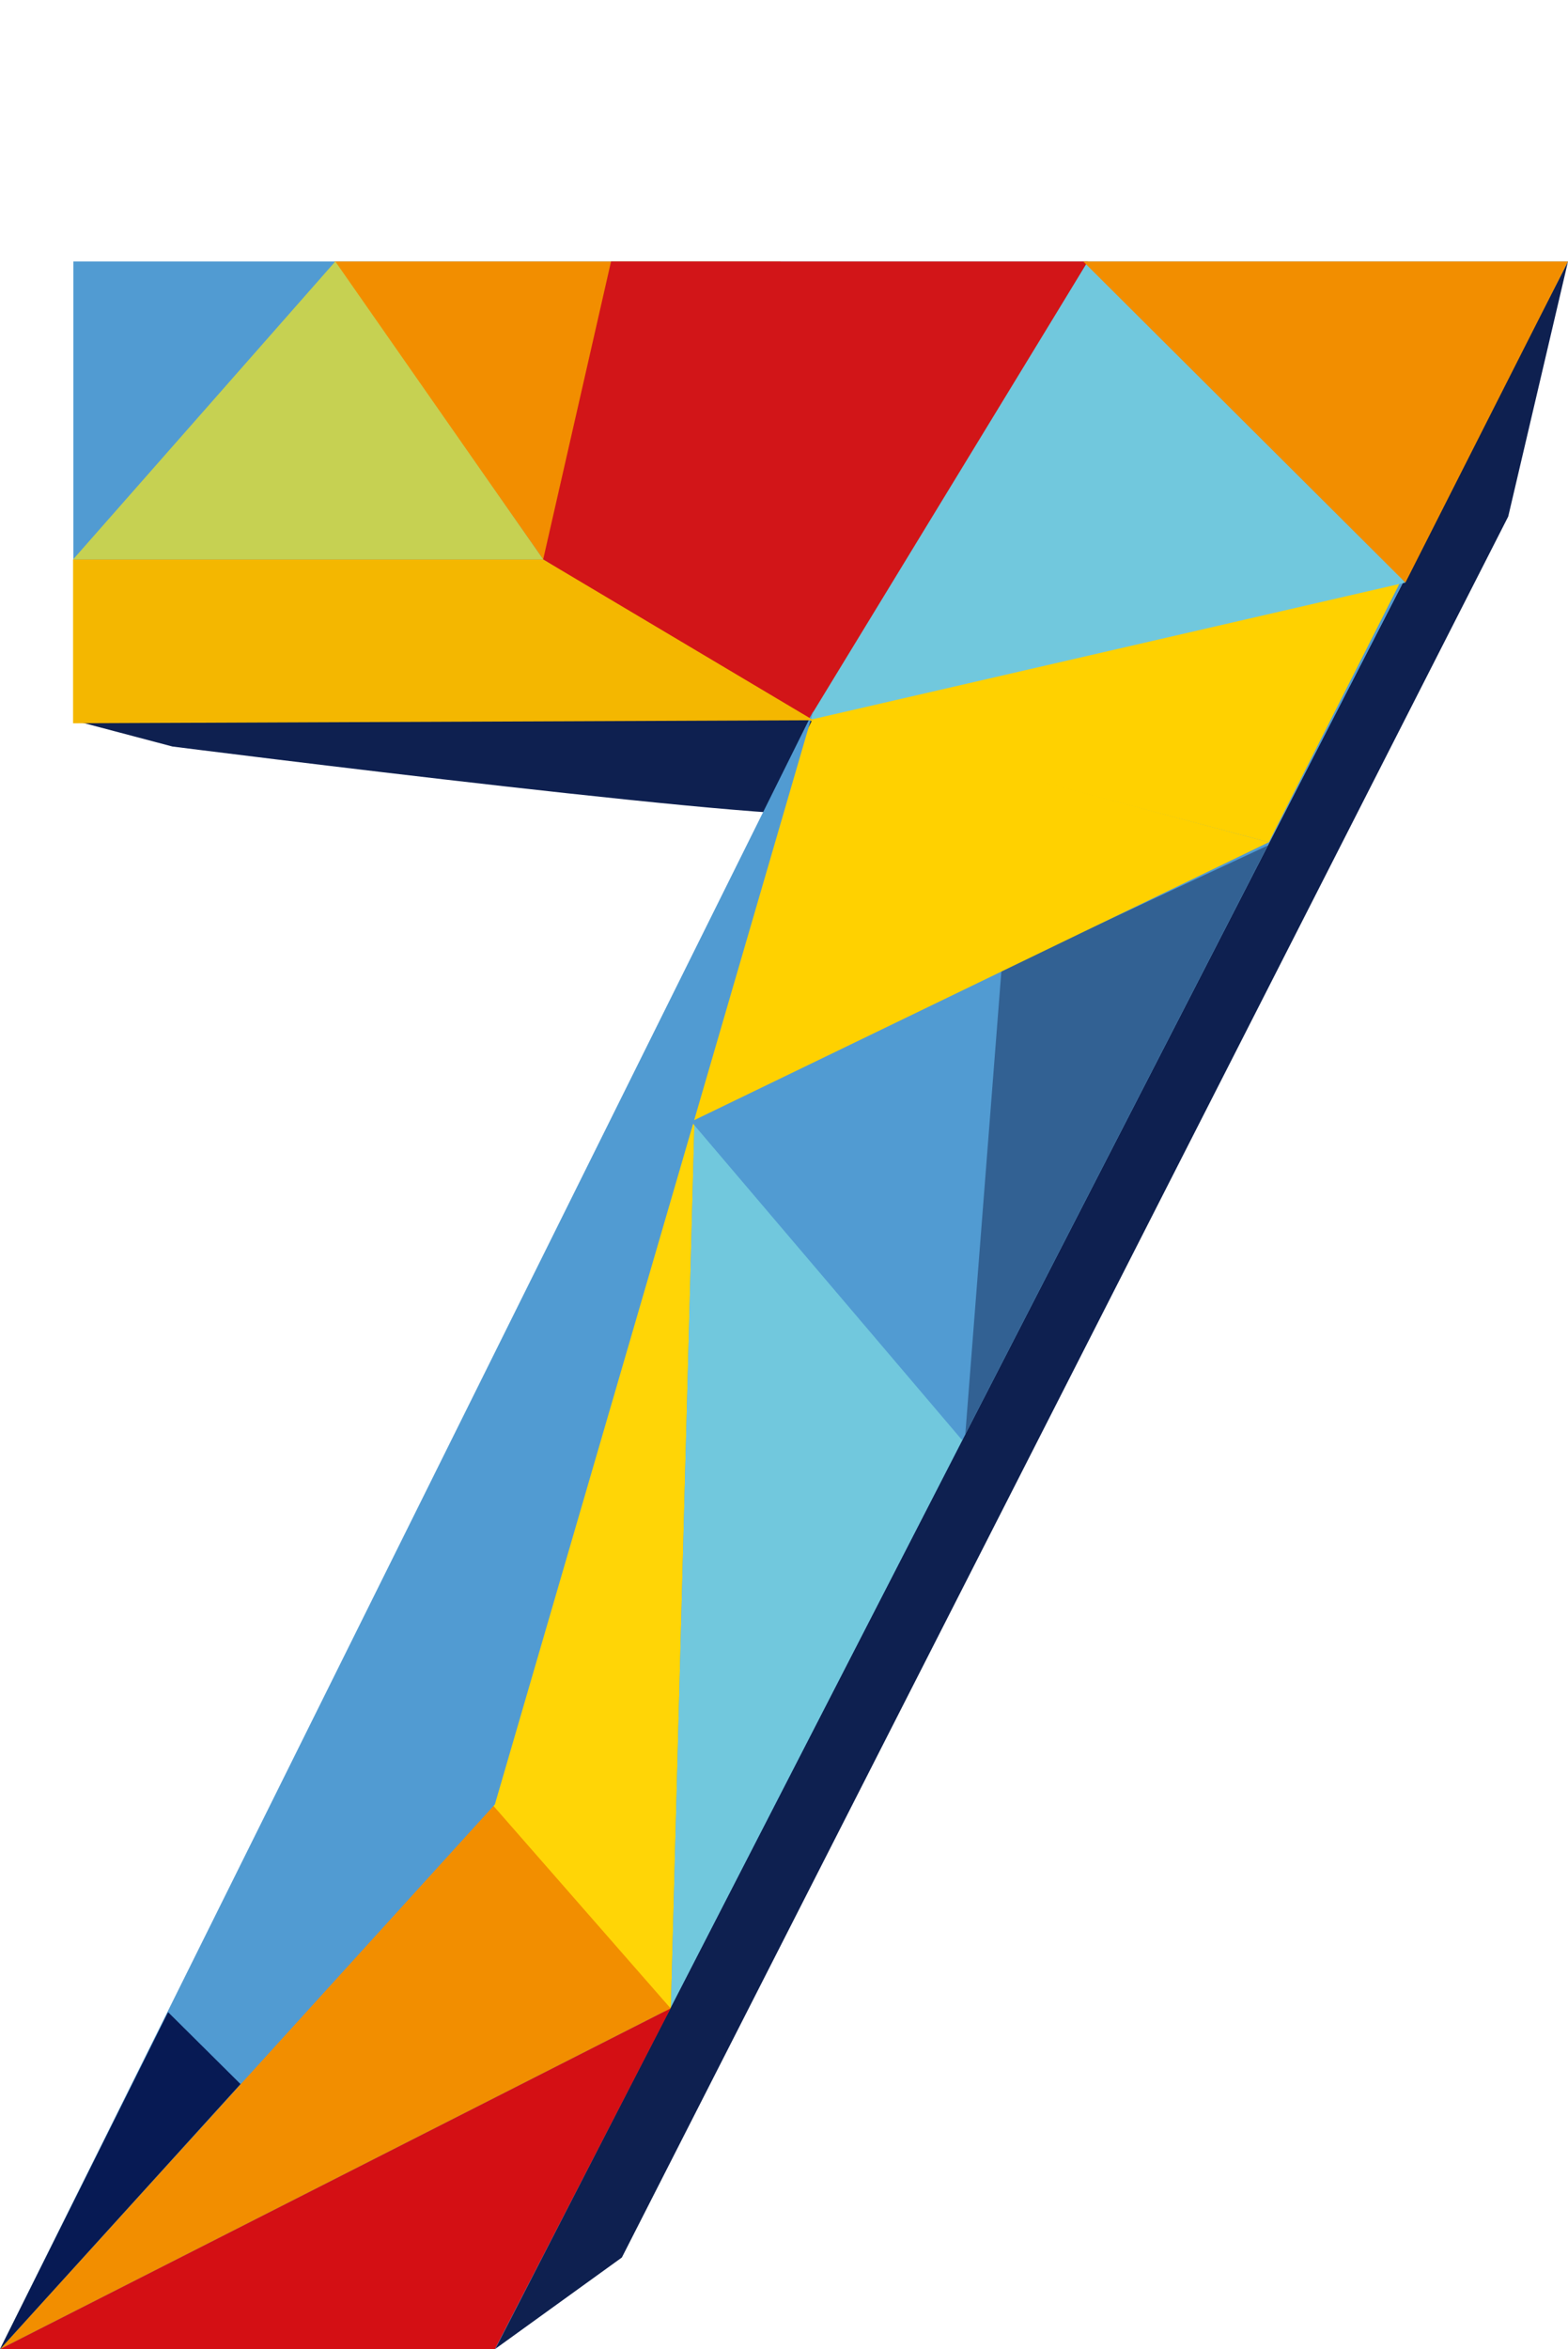 <svg xmlns="http://www.w3.org/2000/svg" xmlns:xlink="http://www.w3.org/1999/xlink" viewBox="0 0 145.06 217.26"><defs><style>.a{fill:none;}.b{fill:#0e2050;}.c{fill:#519bd2;}.d{clip-path:url(#a);}.e{fill:#326193;}.f{fill:#ffd506;}.g{fill:#71c8dd;}.h{fill:#f28e00;}.i{fill:#d21518;}.j{fill:#ffd100;}.k{fill:#c6d152;}.l{fill:#071a54;}.m{fill:#f4b700;}.n{fill:#d40f14;}</style><clipPath id="a" transform="translate(-348 -177.1)"><polygon class="a" points="354.79 204.67 354.79 243.69 423.2 243.69 358.47 373.4 348 394.37 393.81 394.37 409.82 363.21 493.06 201.28 354.79 201.28 354.79 204.67 354.79 204.67"/></clipPath></defs><title>7</title><polygon class="b" points="145.06 24.18 139.53 47.77 57.53 208.78 45.78 217.26 145.06 24.18 145.06 24.18"/><path class="b" d="M354.76,243.71l9.19,2.43s61.5,7.81,61.5,6.05,2.83-13.62,2.83-13.62l-73.52,5.14Z" transform="translate(-348 -177.1)"/><polygon class="c" points="6.79 27.57 6.79 66.59 75.2 66.59 10.47 196.29 0 217.26 45.81 217.26 61.82 186.11 145.06 24.18 6.79 24.18 6.79 27.57 6.79 27.57"/><g class="d"><polygon class="e" points="86.84 137.35 63.79 103.15 122.85 75.6 86.84 137.35 86.84 137.35"/><polygon class="f" points="22.25 139.74 62.04 186.74 64.25 103.79 22.25 139.74 22.25 139.74"/><polygon class="g" points="64.25 103.74 62.04 186.79 89.25 133.74 84.13 114.46 64.25 103.74 64.25 103.74"/><polygon class="c" points="45.25 81.74 89.24 133.46 95.42 54.14 45.25 81.74 45.25 81.74"/><polygon class="h" points="50.25 51.74 82.46 11.31 28.51 20.74 50.25 51.74 50.25 51.74"/><polygon class="i" points="74.77 67.1 100.64 24.18 62.04 0 50.25 51.74 74.77 67.1 74.77 67.1"/></g><polygon class="j" points="75.13 66.61 117.38 77.89 54.27 108.41 54.27 108.51 75.13 66.61 75.13 66.61"/><polygon class="k" points="31.02 24.18 50.25 51.74 6.76 51.74 31.02 24.18 31.02 24.18"/><polygon class="j" points="74.77 66.61 117.38 77.89 141.27 30.64 74.77 66.61 74.77 66.61"/><polygon class="g" points="74.77 66.61 100.64 24.18 130.02 53.88 74.77 66.61 74.77 66.61"/><polygon class="h" points="0 217.26 32.52 152.01 62.04 185.74 0 217.26 0 217.26"/><polygon class="c" points="75.25 65.74 45.78 166.88 0 217.26 75.25 65.74 75.25 65.74"/><polygon class="h" points="100.21 24.18 130.02 53.88 145.06 24.18 100.21 24.18 100.21 24.18"/><polygon class="l" points="15.55 186.09 22.25 192.74 0 217.26 15.55 186.09 15.55 186.09"/><polygon class="m" points="6.76 51.74 6.76 66.89 75.25 66.61 50.25 51.74 6.76 51.74 6.76 51.74"/><polygon class="n" points="0 217.26 45.78 217.26 62.04 185.74 0 217.26 0 217.26"/></svg>
